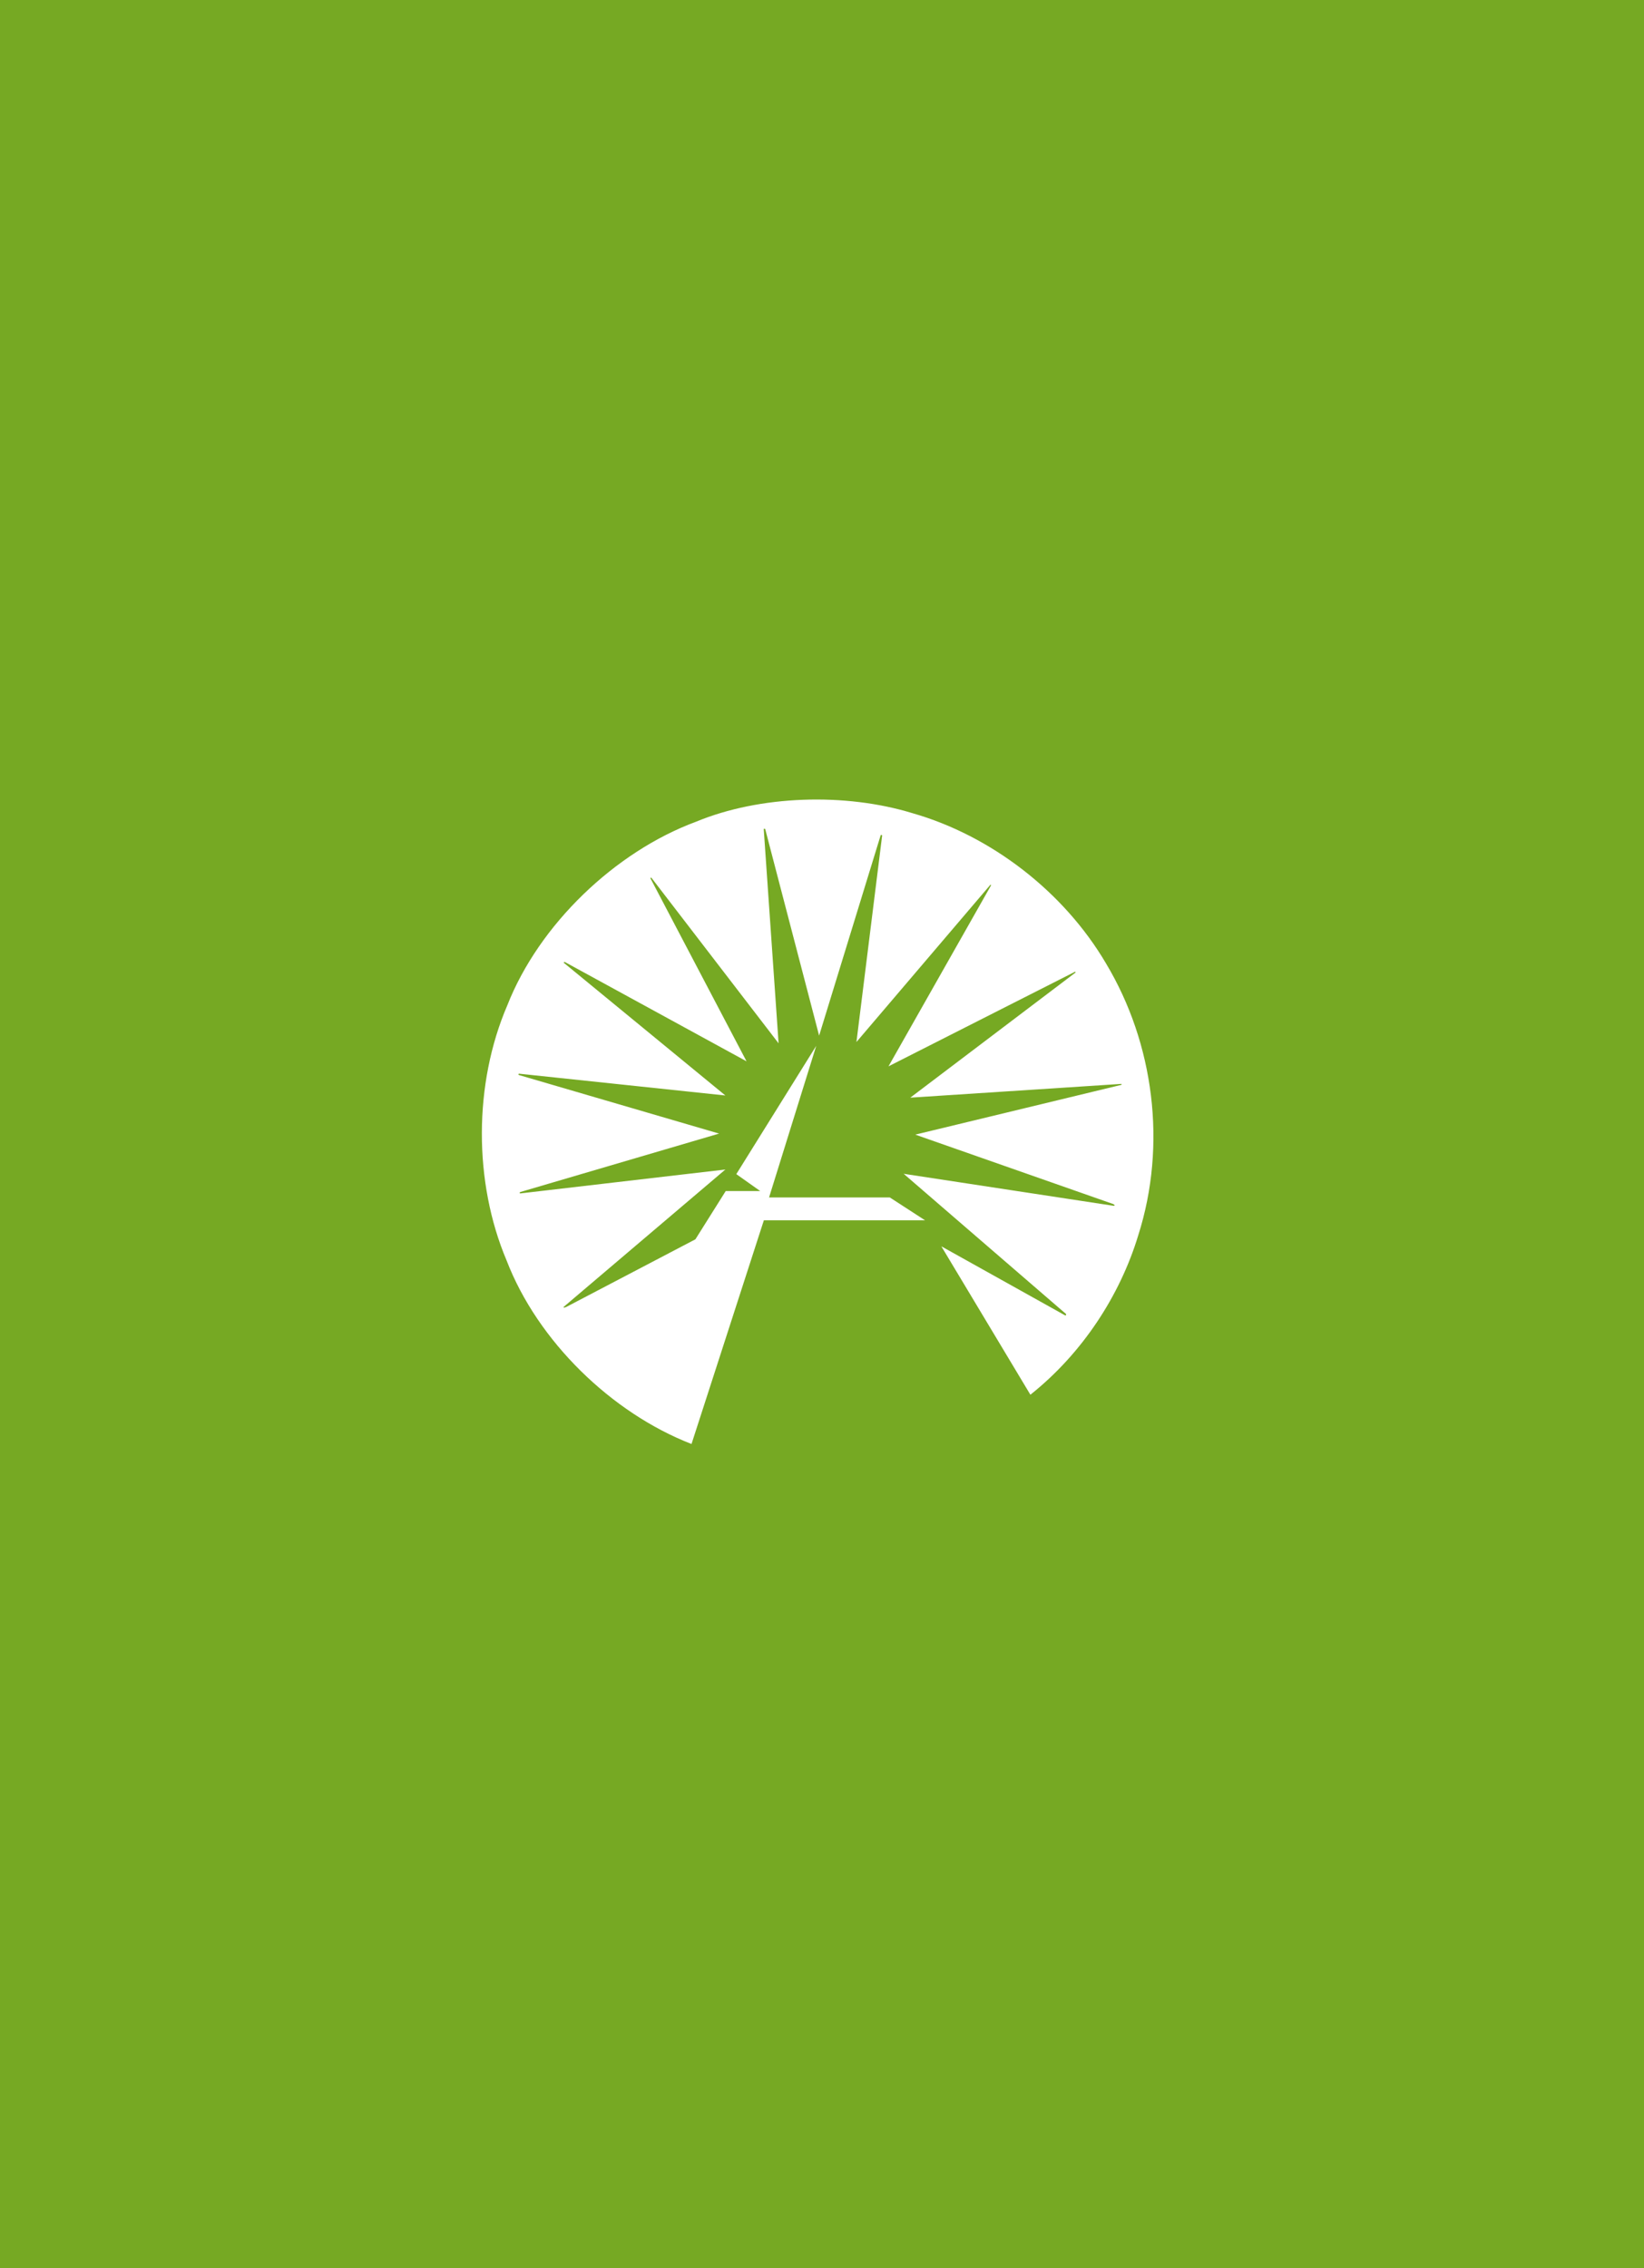 <?xml version="1.0" standalone="no"?><!-- Generator: Gravit.io --><svg xmlns="http://www.w3.org/2000/svg" xmlns:xlink="http://www.w3.org/1999/xlink" style="isolation:isolate" viewBox="0 0 145 200" width="145" height="200"><rect x="0" y="0" width="145" height="200" fill="#333333" stroke="none"/><defs><clipPath id="_clipPath_mQwYLdamZCFa6gLkU0AMZrjIBv2LXvyS"><rect width="145" height="200"/></clipPath></defs><g clip-path="url(#_clipPath_mQwYLdamZCFa6gLkU0AMZrjIBv2LXvyS)"><rect width="145" height="200" style="fill:rgb(118,169,35)"/><clipPath id="_clipPath_OV1xAwrVbrH3ZTOgww0zQL1yfnX95eVG"><rect x="0" y="58" width="145" height="84" transform="matrix(1,0,0,1,0,0)" fill="rgb(255,255,255)"/></clipPath><g clip-path="url(#_clipPath_OV1xAwrVbrH3ZTOgww0zQL1yfnX95eVG)"><g><rect x="0" y="58" width="145" height="84" transform="matrix(1,0,0,1,0,0)" fill="rgb(118,169,35)"/><g><g><clipPath id="_clipPath_FW3jjd9jy70bBP3Q9OXoON41YVbnWztW"><path d=" M -183.805 -224.63 L 5462.857 -224.63 L 5462.857 7082.815 L -183.805 7082.815 L -183.805 -224.63 Z " fill="rgb(255,255,255)"/></clipPath><g clip-path="url(#_clipPath_FW3jjd9jy70bBP3Q9OXoON41YVbnWztW)"><g><g><g><clipPath id="_clipPath_rR5FTDXJ1VL9djFjEB8fcY2o6oRH8FFn"><path d=" M -17.727 325.504 L 1027.902 325.504 L 1027.902 38.438 L -17.727 38.438 L -17.727 325.504 Z " fill="rgb(255,255,255)"/></clipPath><g clip-path="url(#_clipPath_rR5FTDXJ1VL9djFjEB8fcY2o6oRH8FFn)"><g><g><g><path d=" M 72.285 129.68 C 88.256 129.68 101.196 116.735 101.196 100.767 C 101.196 84.801 88.256 71.859 72.285 71.859 C 56.319 71.859 43.377 84.801 43.377 100.767 C 43.377 116.735 56.319 129.68 72.285 129.68 Z " fill="rgb(118,169,35)"/></g><path d=" M 67.841 105.587 L 78.482 105.587 L 81.59 107.602 L 67.372 107.602 L 60.991 127.326 C 53.941 124.592 47.417 118.259 44.68 111.14 C 41.763 104.242 41.763 95.575 44.744 88.648 C 47.539 81.527 54.252 75.095 61.397 72.454 C 67.019 70.125 74.543 69.879 80.505 71.711 C 87.348 73.671 93.808 78.575 97.564 84.977 C 101.765 91.997 102.945 100.919 100.391 108.931 C 98.778 114.249 95.455 119.341 90.88 122.982 L 83.027 109.897 L 93.959 115.994 C 94.02 115.994 94.052 115.925 94.02 115.861 L 79.702 103.5 L 98.221 106.324 C 98.285 106.324 98.312 106.295 98.312 106.263 L 98.19 106.17 L 80.728 100.047 L 98.874 95.665 C 98.935 95.665 98.935 95.607 98.903 95.575 L 80.288 96.787 L 94.864 85.752 C 94.896 85.691 94.768 85.661 94.739 85.725 L 78.365 94.026 L 87.403 78.079 C 87.403 78.055 87.403 77.989 87.348 78.021 L 75.538 91.881 L 77.805 73.671 C 77.805 73.637 77.739 73.605 77.678 73.637 L 72.246 91.318 L 67.491 73.106 C 67.459 73.077 67.396 73.045 67.361 73.106 L 68.671 91.997 L 57.455 77.4 C 57.421 77.366 57.392 77.4 57.36 77.429 L 65.844 93.583 L 49.807 84.821 C 49.778 84.821 49.714 84.855 49.714 84.884 L 63.977 96.596 L 45.77 94.673 C 45.706 94.708 45.706 94.764 45.77 94.793 L 63.423 99.956 L 45.866 105.115 C 45.831 105.141 45.831 105.205 45.866 105.234 L 63.977 103.123 L 49.746 115.211 C 49.714 115.211 49.685 115.272 49.746 115.307 L 49.937 115.246 L 61.333 109.279 L 64.009 105.022 L 67.051 105.022 L 64.942 103.531 L 71.992 92.215 L 67.833 105.579 L 67.841 105.587 Z " fill="rgb(255,255,255)"/></g></g></g></g></g></g></g></g></g></g></g></g></svg>